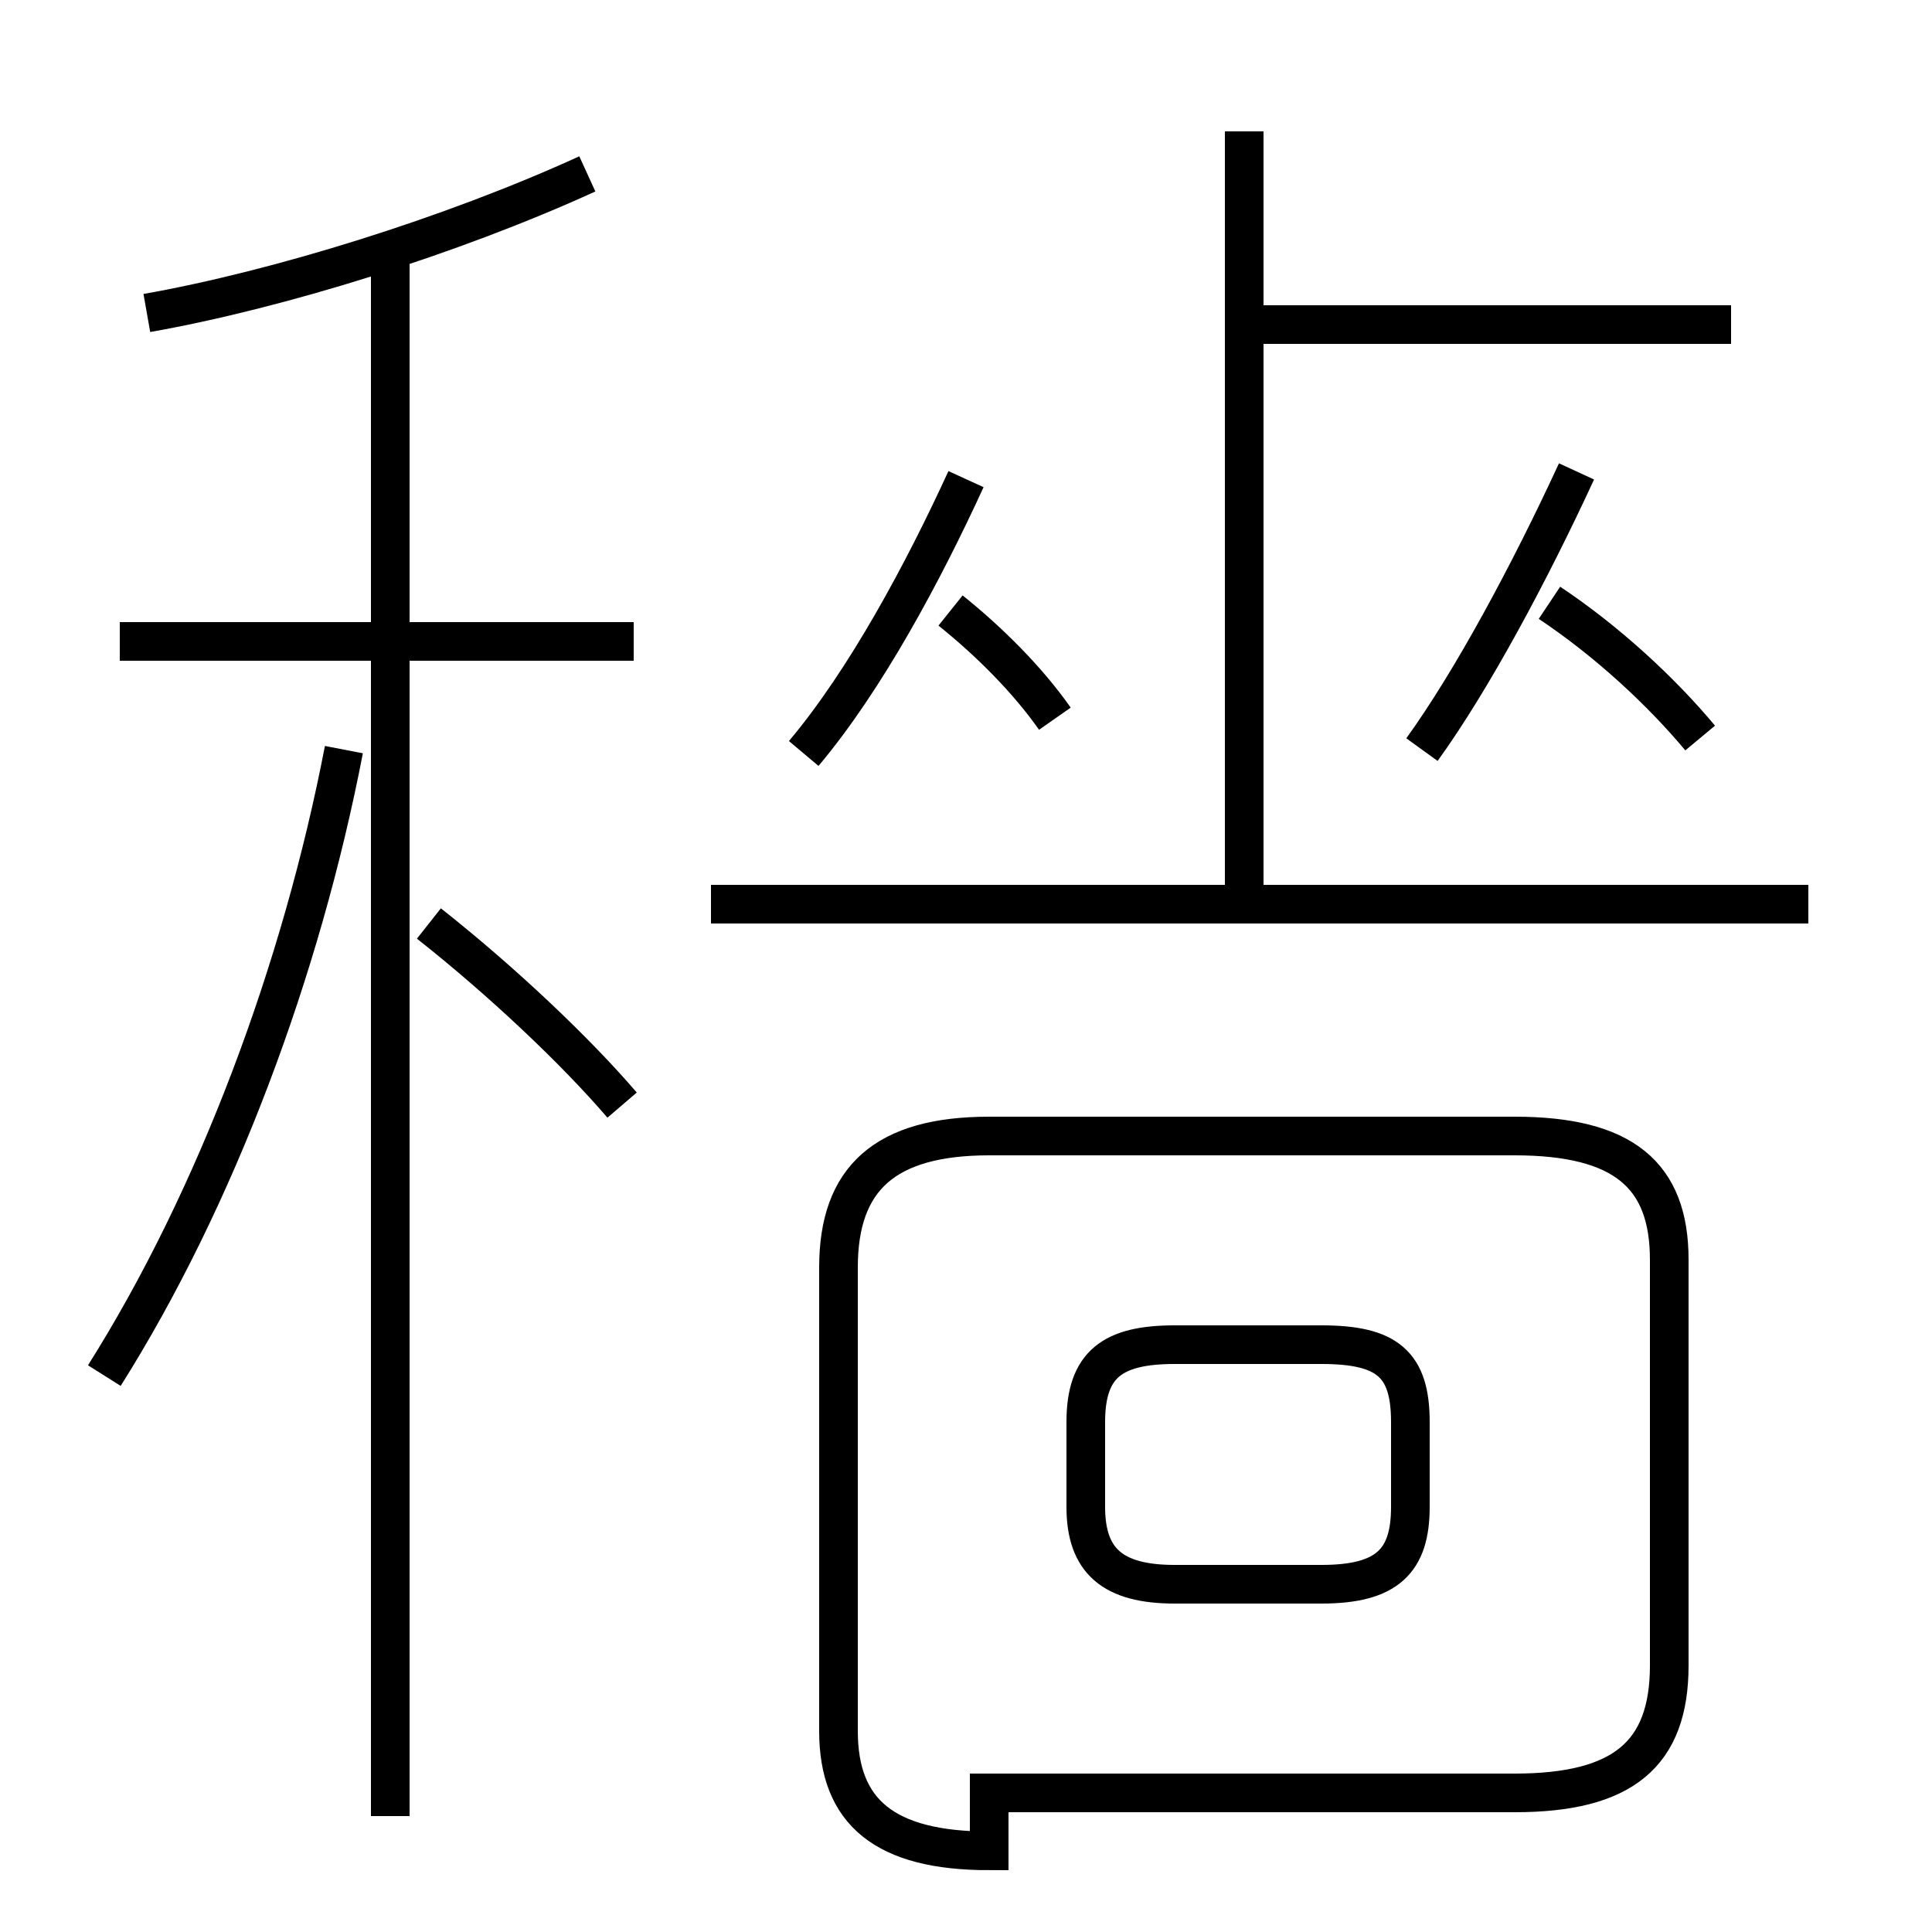 <?xml version='1.0' encoding='utf8'?>
<svg viewBox="0.0 -6.0 50.0 50.0" version="1.1" xmlns="http://www.w3.org/2000/svg">
<rect x="0.0" y="-6.0" width="50.0" height="50.0" fill="#808080" stroke="none"/>
<rect x="-1000" y="-1000" width="2000" height="2000" stroke="white" fill="white"/>
<g style="fill:white;stroke:#000000;  stroke-width:1">
<path d="M 25.6 2.4 L 39.2 2.4 C 42.0 2.4 43.2 1.4 43.2 -0.9 L 43.2 -11.4 C 43.2 -13.6 42.0 -14.6 39.2 -14.6 L 25.6 -14.6 C 22.9 -14.6 21.7 -13.5 21.7 -11.2 L 21.7 0.8 C 21.7 2.9 22.9 3.9 25.6 3.9 Z M 2.7 -8.4 C 5.6 -13.0 7.8 -18.9 8.9 -24.6 M 16.1 -15.4 C 14.9 -16.8 13.0 -18.6 11.1 -20.1 M 16.4 -27.4 L 3.1 -27.4 M 10.1 3.0 L 10.1 -37.2 M 30.4 -3.0 L 34.2 -3.0 C 35.9 -3.0 36.5 -3.6 36.5 -5.0 L 36.5 -7.2 C 36.5 -8.7 35.9 -9.2 34.2 -9.2 L 30.4 -9.2 C 28.8 -9.2 28.1 -8.7 28.1 -7.2 L 28.1 -5.0 C 28.1 -3.6 28.8 -3.0 30.4 -3.0 Z M 3.8 -35.9 C 7.2 -36.5 11.7 -37.9 15.2 -39.5 M 20.8 -24.5 C 22.4 -26.4 23.9 -29.2 25.0 -31.6 M 27.3 -25.4 C 26.6 -26.4 25.6 -27.4 24.6 -28.2 M 46.8 -20.6 L 18.4 -20.6 M 36.8 -24.6 C 38.1 -26.4 39.6 -29.2 40.8 -31.8 M 44.8 -35.6 L 32.2 -35.6 M 44.0 -24.9 C 43.0 -26.1 41.6 -27.4 40.1 -28.4 M 32.2 -21.1 L 32.2 -40.6" transform="translate(0.0 38.0)" />
</g>
</svg>